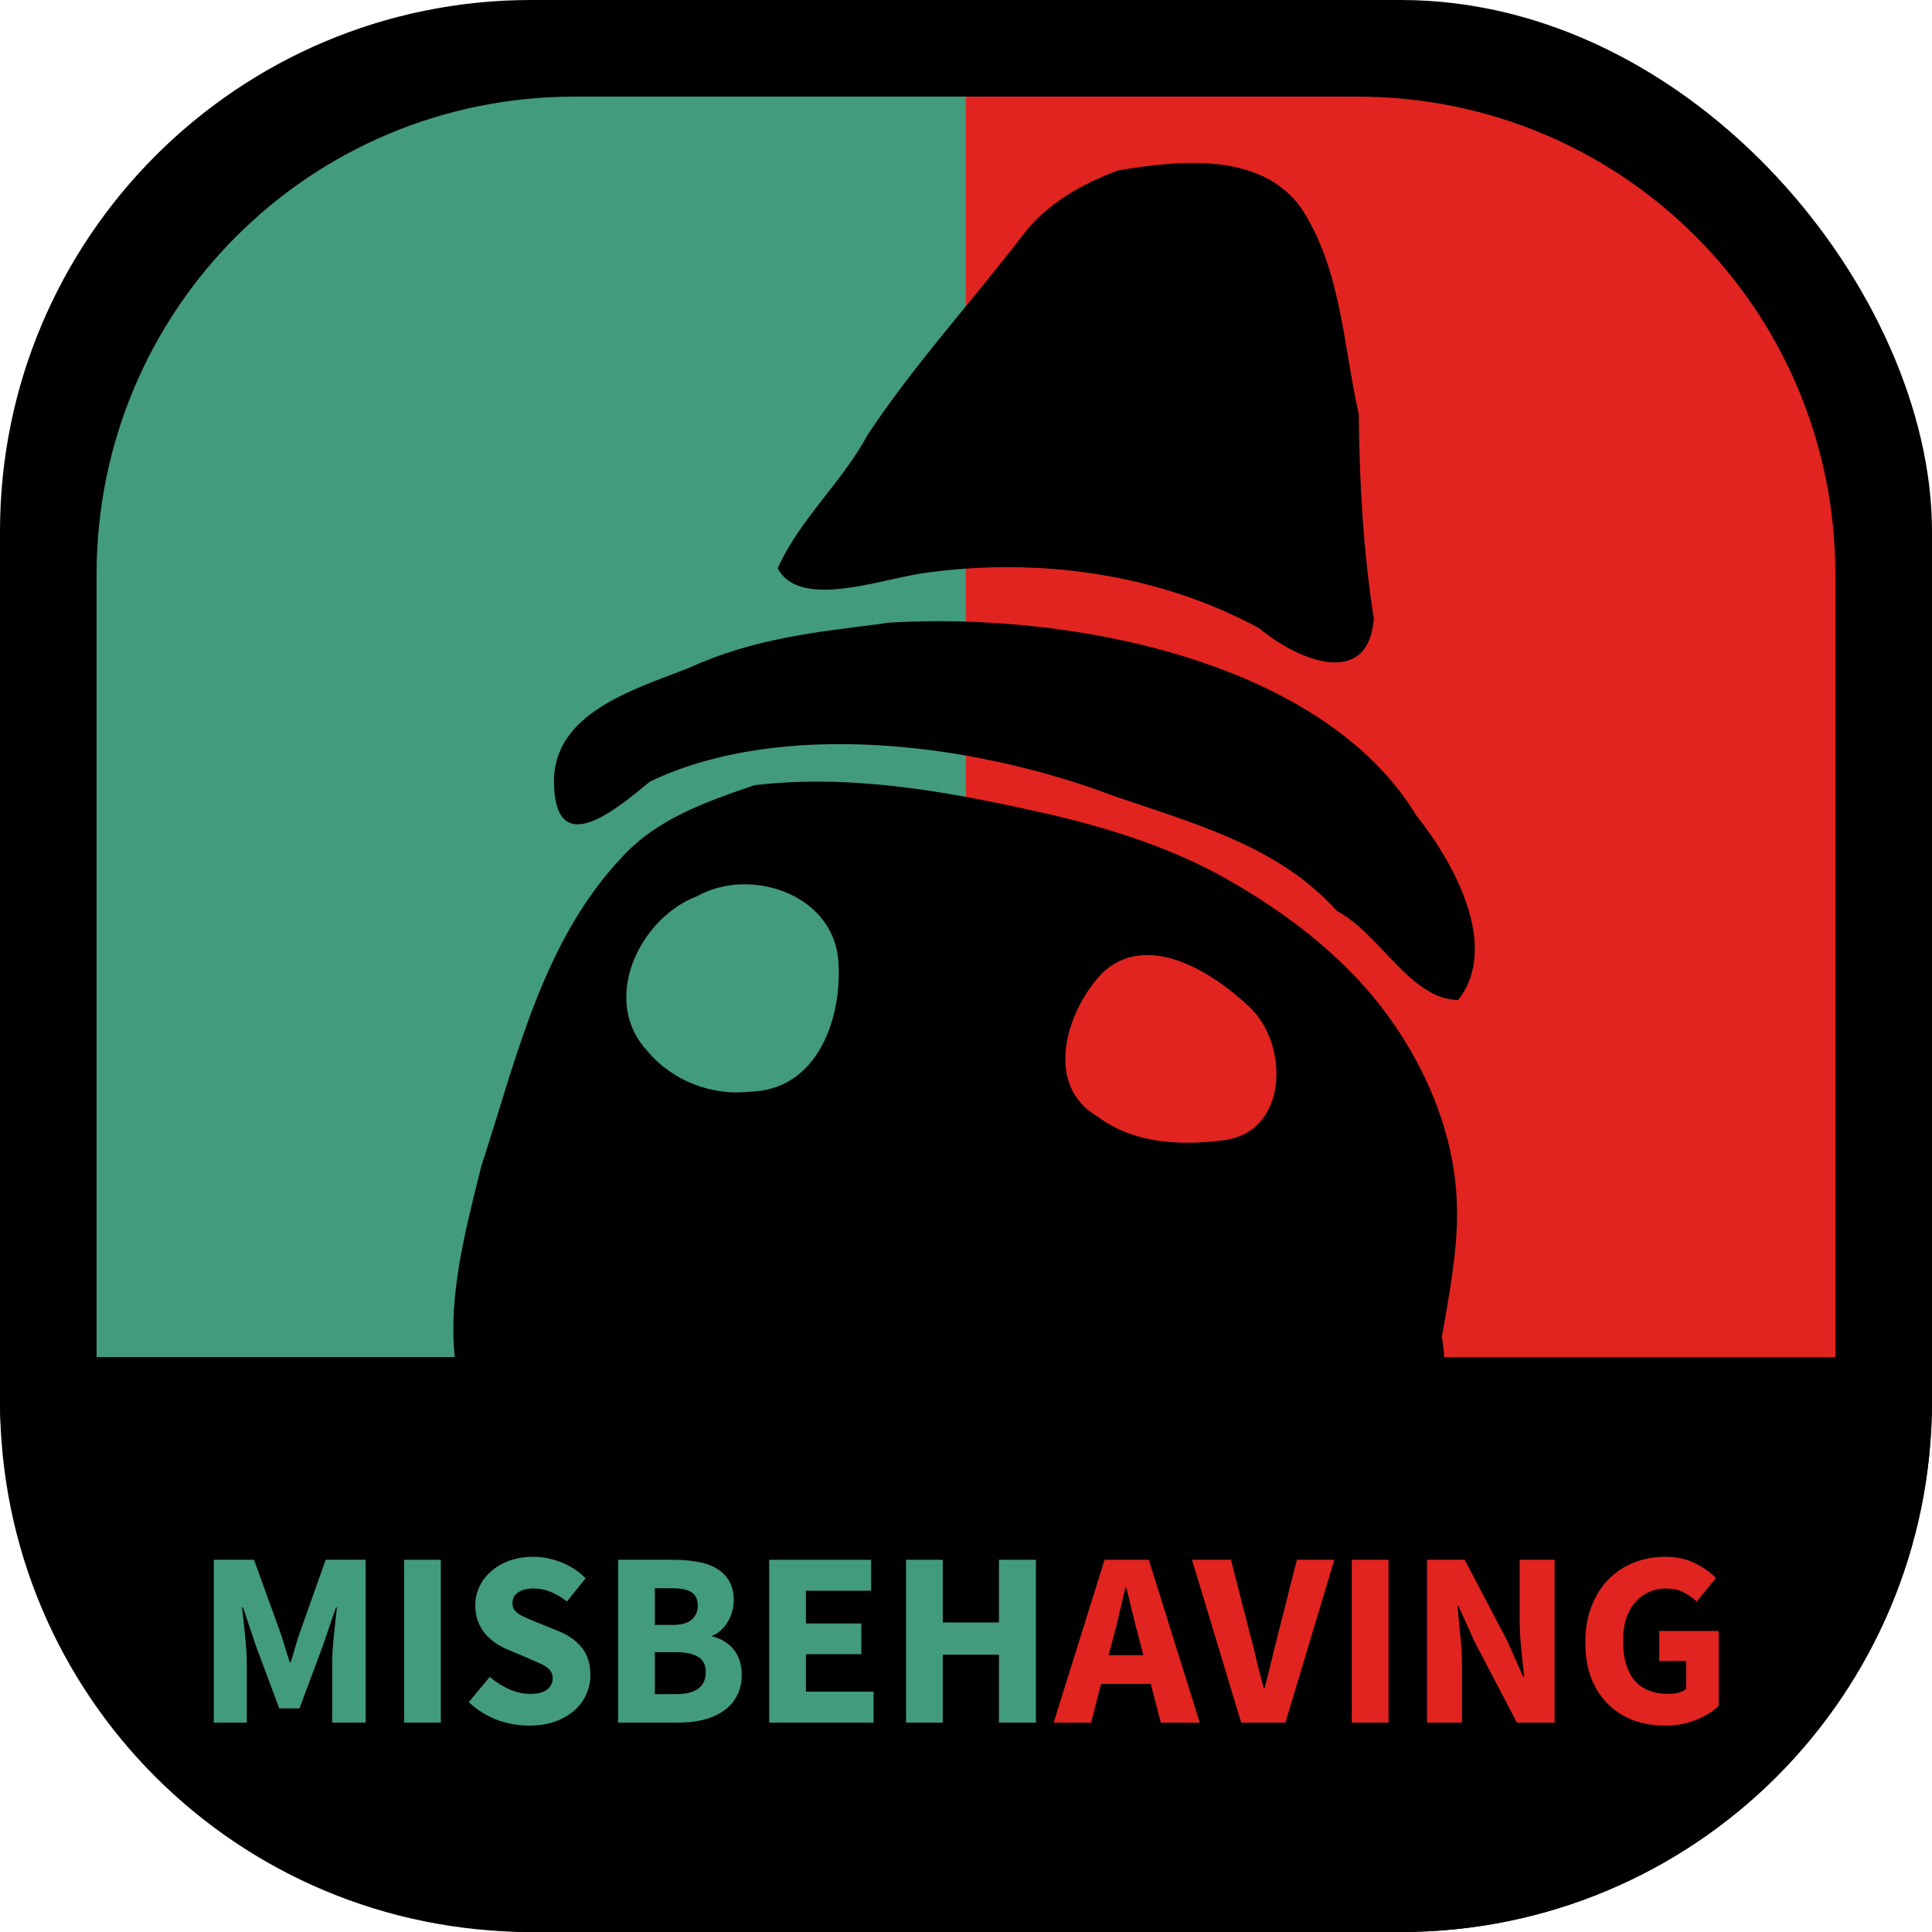 <?xml version="1.0" encoding="UTF-8" standalone="no"?>
<svg
   width="200"
   height="200"
   viewBox="0 0 52.917 52.917"
   version="1.1"
   id="svg8"
   inkscape:version="1.1 (c68e22c387, 2021-05-23)"
   sodipodi:docname="misbehaving.svg"
   xmlns:inkscape="http://www.inkscape.org/namespaces/inkscape"
   xmlns:sodipodi="http://sodipodi.sourceforge.net/DTD/sodipodi-0.dtd"
   xmlns="http://www.w3.org/2000/svg"
   xmlns:svg="http://www.w3.org/2000/svg"
   xmlns:rdf="http://www.w3.org/1999/02/22-rdf-syntax-ns#"
   xmlns:cc="http://creativecommons.org/ns#"
   xmlns:dc="http://purl.org/dc/elements/1.1/">
  <defs
     id="defs2">
    <rect
       x="-143.5"
       y="227.5"
       width="338.5"
       height="96.5"
       id="rect9974" />
    <rect
       x="-247"
       y="42"
       width="137"
       height="81.5"
       id="rect1185" />
    <rect
       x="-48.175"
       y="18.989"
       width="46.117"
       height="15.996"
       id="rect880" />
    <rect
       x="-255.23"
       y="125.834"
       width="102.525"
       height="46.959"
       id="rect873" />
    <inkscape:path-effect
       effect="envelope"
       id="path-effect4658"
       is_visible="true"
       yy="true"
       xx="true"
       bendpath1="m -199.084,108.424 h 7.006"
       bendpath2="m -192.078,108.424 v 6.752"
       bendpath3="m -199.084,115.176 h 7.006"
       bendpath4="m -199.084,108.424 v 6.752" />
    <inkscape:path-effect
       effect="bend_path"
       id="path-effect4656"
       is_visible="true"
       bendpath="m -192.001,114.606 c 2.126,-0.531 4.483,0.851 7.006,0"
       prop_scale="1"
       scale_y_rel="false"
       vertical="false"
       bendpath-nodetypes="cc" />
    <inkscape:path-effect
       effect="bounding_box"
       id="path-effect4654"
       is_visible="true"
       linkedpath=""
       visualbounds="false" />
    <linearGradient
       id="linearGradient3288"
       inkscape:swatch="solid">
      <stop
         style="stop-color:#000000;stop-opacity:1;"
         offset="0"
         id="stop3286" />
    </linearGradient>
    <linearGradient
       id="linearGradient1364"
       inkscape:swatch="solid">
      <stop
         style="stop-color:#ffffff;stop-opacity:1;"
         offset="0"
         id="stop1362" />
    </linearGradient>
    <rect
       x="293.803"
       y="272.59"
       width="25.456"
       height="37.83"
       id="rect1056" />
    <rect
       x="222.739"
       y="266.226"
       width="47.376"
       height="54.094"
       id="rect1050" />
    <rect
       x="139.3"
       y="246.427"
       width="58.336"
       height="48.79"
       id="rect1044" />
    <rect
       x="131.168"
       y="203.647"
       width="61.872"
       height="73.893"
       id="rect1038" />
    <rect
       x="81.671"
       y="193.04"
       width="63.64"
       height="55.508"
       id="rect1032" />
    <rect
       x="83.085"
       y="274.357"
       width="44.194"
       height="38.891"
       id="rect1026" />
    <rect
       x="3.536"
       y="269.054"
       width="65.761"
       height="53.387"
       id="rect1020" />
    <rect
       x="14.142"
       y="226.274"
       width="79.196"
       height="62.933"
       id="rect1014" />
    <rect
       x="11.314"
       y="171.827"
       width="36.416"
       height="51.619"
       id="rect1008" />
    <rect
       x="3.182"
       y="132.229"
       width="102.884"
       height="102.53"
       id="rect1002" />
  </defs>
  <sodipodi:namedview
     id="base"
     pagecolor="#ffffff"
     bordercolor="#666666"
     borderopacity="1.0"
     inkscape:pageopacity="0.0"
     inkscape:pageshadow="2"
     inkscape:zoom="2"
     inkscape:cx="58"
     inkscape:cy="141.75"
     inkscape:document-units="mm"
     inkscape:current-layer="layer1"
     showgrid="false"
     fit-margin-top="0"
     fit-margin-left="0"
     fit-margin-right="0"
     fit-margin-bottom="0"
     inkscape:window-width="1920"
     inkscape:window-height="1017"
     inkscape:window-x="-8"
     inkscape:window-y="-8"
     inkscape:window-maximized="1"
     showguides="false"
     inkscape:object-nodes="true"
     units="px"
     inkscape:snap-page="true"
     inkscape:document-rotation="0"
     inkscape:pagecheckerboard="1" />
  <g
     inkscape:label="Base"
     inkscape:groupmode="layer"
     id="layer1"
     transform="translate(249.804,-91.409)">
    <rect
       y="91.409"
       x="-249.804"
       height="52.917"
       width="52.917"
       id="rect5238-5"
       style="display:inline;fill:#000000;fill-opacity:1;fill-rule:nonzero;stroke:none;stroke-width:0.5;stroke-linecap:butt;stroke-linejoin:round;stroke-miterlimit:4;stroke-dasharray:none;stroke-dashoffset:0;stroke-opacity:0.909;paint-order:normal"
       rx="14.552"
       ry="14.552"
       inkscape:label="Bottom-rectangle" />
    <path
       id="rect18865"
       style="display:inline;fill:#e12420;fill-opacity:1;stroke-width:0.45;stroke-linejoin:round;stroke-opacity:0.909"
       d="m -223.346,94.055 h 10.716 c 7.256,0 13.097,5.841 13.097,13.097 v 21.431 h -23.813 z"
       sodipodi:nodetypes="cssccc"
       inkscape:label="Inner-rectangle" />
    <path
       id="path65"
       style="display:inline;fill:#429b7d;fill-opacity:1;stroke-width:0.45;stroke-linejoin:round;stroke-opacity:0.909"
       d="m -234.062,94.055 h 10.716 V 128.583 h -23.813 v -21.431 c 0,-7.256 5.841,-13.097 13.097,-13.097 z"
       sodipodi:nodetypes="scccss"
       inkscape:label="Inner-rectangle-2" />
    <g
       id="g1279"
       transform="matrix(1.045,0,0,1.045,-355.144,-167.924)"
       style="display:inline;fill:#000000;fill-opacity:1"
       inkscape:label="Drawing">
      <path
         id="path1264"
         style="fill:#000000;fill-opacity:1;stroke-width:1"
         d="m 120.582,268.746 c 2.505,-0.298 5.031,0.16 7.473,0.705 1.715,0.383 3.434,0.913 4.959,1.786 1.508,0.863 2.947,1.958 4.006,3.335 0.887,1.154 1.563,2.532 1.837,3.962 0.293,1.53 0.074,2.772 -0.26,4.666 0.161,1.039 0.094,1.858 -1.09,1.555 h -24.595 c -0.553,-1.983 0.025,-4.068 0.503,-6.01 0.922,-2.814 1.596,-5.894 3.691,-8.113 0.917,-1.007 2.223,-1.461 3.476,-1.887 m -0.123,8.034 c 1.812,-0.039 2.455,-2.011 2.31,-3.521 -0.199,-1.686 -2.328,-2.369 -3.7,-1.601 -1.521,0.582 -2.54,2.744 -1.286,4.067 0.637,0.77 1.687,1.171 2.676,1.055 m 12.442,1.27 c 1.696,-0.241 1.691,-2.57 0.611,-3.528 -0.944,-0.885 -2.642,-1.952 -3.807,-0.863 -0.94,0.97 -1.574,2.949 -0.12,3.781 0.955,0.711 2.181,0.758 3.316,0.609"
         sodipodi:nodetypes="caaaacccccccccccccccc" />
      <path
         id="path1262"
         style="fill:#000000;fill-opacity:1;stroke-width:1"
         d="m 124.063,264.487 c 4.906,-0.3 11.443,1.045 13.867,5.059 0.915,1.132 2.22,3.399 1.094,4.828 -1.243,5.6e-4 -2.045,-1.734 -3.186,-2.336 -1.521,-1.708 -3.793,-2.302 -5.868,-3.02 -3.734,-1.411 -8.739,-1.991 -12.131,-0.367 -0.858,0.705 -2.482,2.103 -2.515,0.036 -0.035,-1.84 2.119,-2.456 3.522,-3.009 1.714,-0.786 3.395,-0.949 4.969,-1.151 l 0.248,-0.039"
         sodipodi:nodetypes="cccccccccc" />
      <path
         id="path1260"
         style="fill:#000000;fill-opacity:1;stroke-width:1"
         d="m 130.113,252.631 c 1.586,-0.261 3.709,-0.499 4.784,0.97 1.06,1.601 1.11,3.594 1.519,5.412 0.02,1.799 0.118,3.599 0.396,5.364 -0.151,1.91 -2.078,1.039 -2.997,0.259 -2.665,-1.449 -5.844,-1.876 -8.82,-1.446 -1.127,0.16 -3.237,0.956 -3.807,-0.129 0.571,-1.285 1.691,-2.255 2.36,-3.505 1.23,-1.85 2.725,-3.479 4.072,-5.24 0.635,-0.823 1.534,-1.328 2.492,-1.685" />
    </g>
    <path
       id="rect19240"
       style="display:inline;fill:#000000;stroke-width:0.5;stroke-linejoin:round;stroke-opacity:0.909"
       d="m -196.888,128.583 v 1.191 c 0,8.062 -6.49,14.552 -14.552,14.552 h -23.812 c -8.062,0 -14.552,-6.49 -14.552,-14.552 v -1.191 z"
       sodipodi:nodetypes="csssscc"
       inkscape:label="Bottom-label" />
    <g
       aria-label="MISBEHAVING"
       transform="matrix(0.171,0,0,0.171,-219.936,93.448)"
       id="text9972"
       style="font-size:40px;line-height:1.25;white-space:pre;shape-inside:url(#rect9974);fill:#429b7d">
      <path
         d="m -140.42,263.993 v -26.08 h 6.44 l 4.2,11.6 q 0.4,1.16 0.76,2.4 0.36,1.2 0.76,2.4 h 0.16 q 0.4,-1.2 0.72,-2.4 0.36,-1.24 0.76,-2.4 l 4.12,-11.6 h 6.4 v 26.08 h -5.36 v -9.56 q 0,-0.96 0.08,-2.12 0.08,-1.16 0.2,-2.32 0.12,-1.2 0.24,-2.32 0.12,-1.16 0.24,-2.12 h -0.16 l -2.12,6.2 -3.72,9.96 h -3.24 l -3.72,-9.96 -2.08,-6.2 h -0.16 q 0.12,0.96 0.24,2.12 0.12,1.12 0.24,2.32 0.12,1.16 0.2,2.32 0.08,1.16 0.08,2.12 v 9.56 z"
         style="font-weight:bold;font-family:'Source Sans Pro';-inkscape-font-specification:'Source Sans Pro Bold'"
         id="path14852" />
      <path
         d="m -109.94,263.993 v -26.08 h 5.88 v 26.08 z"
         style="font-weight:bold;font-family:'Source Sans Pro';-inkscape-font-specification:'Source Sans Pro Bold'"
         id="path14854" />
      <path
         d="m -89.94,264.473 q -2.56,0 -5.12,-0.92 -2.52,-0.96 -4.52,-2.84 l 3.36,-4.04 q 1.4,1.2 3.08,1.96 1.72,0.76 3.36,0.76 1.84,0 2.72,-0.68 0.92,-0.68 0.92,-1.84 0,-0.6 -0.28,-1.04 -0.24,-0.44 -0.76,-0.76 -0.48,-0.36 -1.2,-0.64 -0.68,-0.32 -1.52,-0.68 l -3.4,-1.44 q -1,-0.4 -1.96,-1.04 -0.92,-0.64 -1.68,-1.48 -0.72,-0.88 -1.16,-2 -0.44,-1.16 -0.44,-2.6 0,-1.6 0.68,-3 0.68,-1.44 1.92,-2.48 1.24,-1.08 2.92,-1.68 1.72,-0.6 3.76,-0.6 2.28,0 4.48,0.88 2.24,0.88 3.92,2.56 l -3,3.72 q -1.28,-1 -2.56,-1.52 -1.28,-0.56 -2.84,-0.56 -1.52,0 -2.44,0.64 -0.88,0.6 -0.88,1.72 0,0.6 0.28,1.04 0.32,0.4 0.84,0.76 0.56,0.32 1.28,0.64 0.72,0.28 1.56,0.64 l 3.36,1.36 q 2.4,0.96 3.76,2.64 1.4,1.68 1.4,4.44 0,1.64 -0.68,3.12 -0.64,1.44 -1.92,2.56 -1.24,1.08 -3.08,1.76 -1.84,0.64 -4.16,0.64 z"
         style="font-weight:bold;font-family:'Source Sans Pro';-inkscape-font-specification:'Source Sans Pro Bold'"
         id="path14856" />
      <path
         d="m -75.66,263.993 v -26.08 h 8.92 q 2.04,0 3.76,0.32 1.76,0.28 3.04,1.04 1.32,0.76 2.04,2 0.76,1.24 0.76,3.12 0,0.88 -0.24,1.76 -0.24,0.88 -0.68,1.64 -0.44,0.76 -1.08,1.36 -0.6,0.6 -1.4,0.88 v 0.16 q 1,0.24 1.84,0.76 0.84,0.48 1.48,1.24 0.64,0.76 1,1.8 0.36,1 0.36,2.32 0,2 -0.8,3.44 -0.76,1.44 -2.16,2.4 -1.36,0.92 -3.2,1.4 -1.84,0.44 -3.96,0.44 z m 5.88,-15.64 h 2.76 q 2.16,0 3.12,-0.84 1,-0.84 1,-2.24 0,-1.52 -1,-2.16 -1,-0.64 -3.08,-0.64 h -2.8 z m 0,11.08 h 3.32 q 4.84,0 4.84,-3.52 0,-1.72 -1.2,-2.44 -1.2,-0.76 -3.64,-0.76 h -3.32 z"
         style="font-weight:bold;font-family:'Source Sans Pro';-inkscape-font-specification:'Source Sans Pro Bold'"
         id="path14858" />
      <path
         d="m -51.46,263.993 v -26.08 h 16.32 v 4.96 h -10.44 v 5.24 h 8.88 v 4.92 h -8.88 v 6 h 10.84 v 4.96 z"
         style="font-weight:bold;font-family:'Source Sans Pro';-inkscape-font-specification:'Source Sans Pro Bold'"
         id="path14860" />
      <path
         d="m -29.54,263.993 v -26.08 h 5.88 v 10.04 h 9 v -10.04 h 5.92 v 26.08 h -5.92 v -10.88 h -9 v 10.88 z"
         style="font-weight:bold;font-family:'Source Sans Pro';-inkscape-font-specification:'Source Sans Pro Bold'"
         id="path14862" />
      <path
         d="m 3.54,250.793 -0.64,2.4 h 5.56 l -0.6,-2.4 q -0.56,-1.96 -1.08,-4.16 -0.52,-2.2 -1.04,-4.24 h -0.16 q -0.48,2.08 -1,4.28 -0.48,2.16 -1.04,4.12 z m -9.44,13.2 8.16,-26.08 h 7.08 l 8.16,26.08 h -6.24 l -1.6,-6.2 h -7.96 l -1.6,6.2 z"
         style="font-weight:bold;font-family:'Source Sans Pro';-inkscape-font-specification:'Source Sans Pro Bold';fill:#e12420;fill-opacity:1"
         id="path14864" />
      <path
         d="m 24.14,263.993 -7.88,-26.08 h 6.24 l 3.12,12.16 q 0.6,2.16 1.04,4.2 0.48,2 1.08,4.16 h 0.16 q 0.56,-2.16 1.04,-4.16 0.48,-2.04 1.04,-4.2 l 3.08,-12.16 h 6 l -7.84,26.08 z"
         style="font-weight:bold;font-family:'Source Sans Pro';-inkscape-font-specification:'Source Sans Pro Bold';fill:#e12420;fill-opacity:1"
         id="path14866" />
      <path
         d="m 41.86,263.993 v -26.08 h 5.88 v 26.08 z"
         style="font-weight:bold;font-family:'Source Sans Pro';-inkscape-font-specification:'Source Sans Pro Bold';fill:#e12420;fill-opacity:1"
         id="path14868" />
      <path
         d="m 53.9,263.993 v -26.08 h 6.04 l 6.8,12.96 2.56,5.76 h 0.16 q -0.2,-2.08 -0.48,-4.64 -0.24,-2.56 -0.24,-4.88 v -9.2 h 5.6 v 26.08 h -6.04 l -6.8,-13 -2.56,-5.68 h -0.16 q 0.2,2.16 0.44,4.64 0.28,2.48 0.28,4.8 v 9.24 z"
         style="font-weight:bold;font-family:'Source Sans Pro';-inkscape-font-specification:'Source Sans Pro Bold';fill:#e12420;fill-opacity:1"
         id="path14870" />
      <path
         d="m 92.02,264.473 q -2.68,0 -5.04,-0.84 -2.32,-0.88 -4.04,-2.56 -1.72,-1.68 -2.72,-4.16 -0.96,-2.52 -0.96,-5.8 0,-3.24 1,-5.76 1,-2.56 2.72,-4.32 1.76,-1.76 4.08,-2.68 2.32,-0.92 4.92,-0.92 2.84,0 4.88,1.04 2.04,1.04 3.32,2.36 l -3.08,3.76 q -1,-0.88 -2.12,-1.48 -1.12,-0.6 -2.8,-0.6 -1.52,0 -2.8,0.6 -1.24,0.56 -2.16,1.64 -0.92,1.08 -1.44,2.64 -0.48,1.56 -0.48,3.52 0,4.04 1.8,6.28 1.84,2.2 5.52,2.2 0.8,0 1.56,-0.2 0.76,-0.2 1.24,-0.6 v -4.48 h -4.32 v -4.8 h 9.52 v 12 q -1.36,1.32 -3.6,2.24 -2.24,0.92 -5,0.92 z"
         style="font-weight:bold;font-family:'Source Sans Pro';-inkscape-font-specification:'Source Sans Pro Bold';fill:#e12420;fill-opacity:1"
         id="path14872" />
    </g>
  </g>
</svg>
